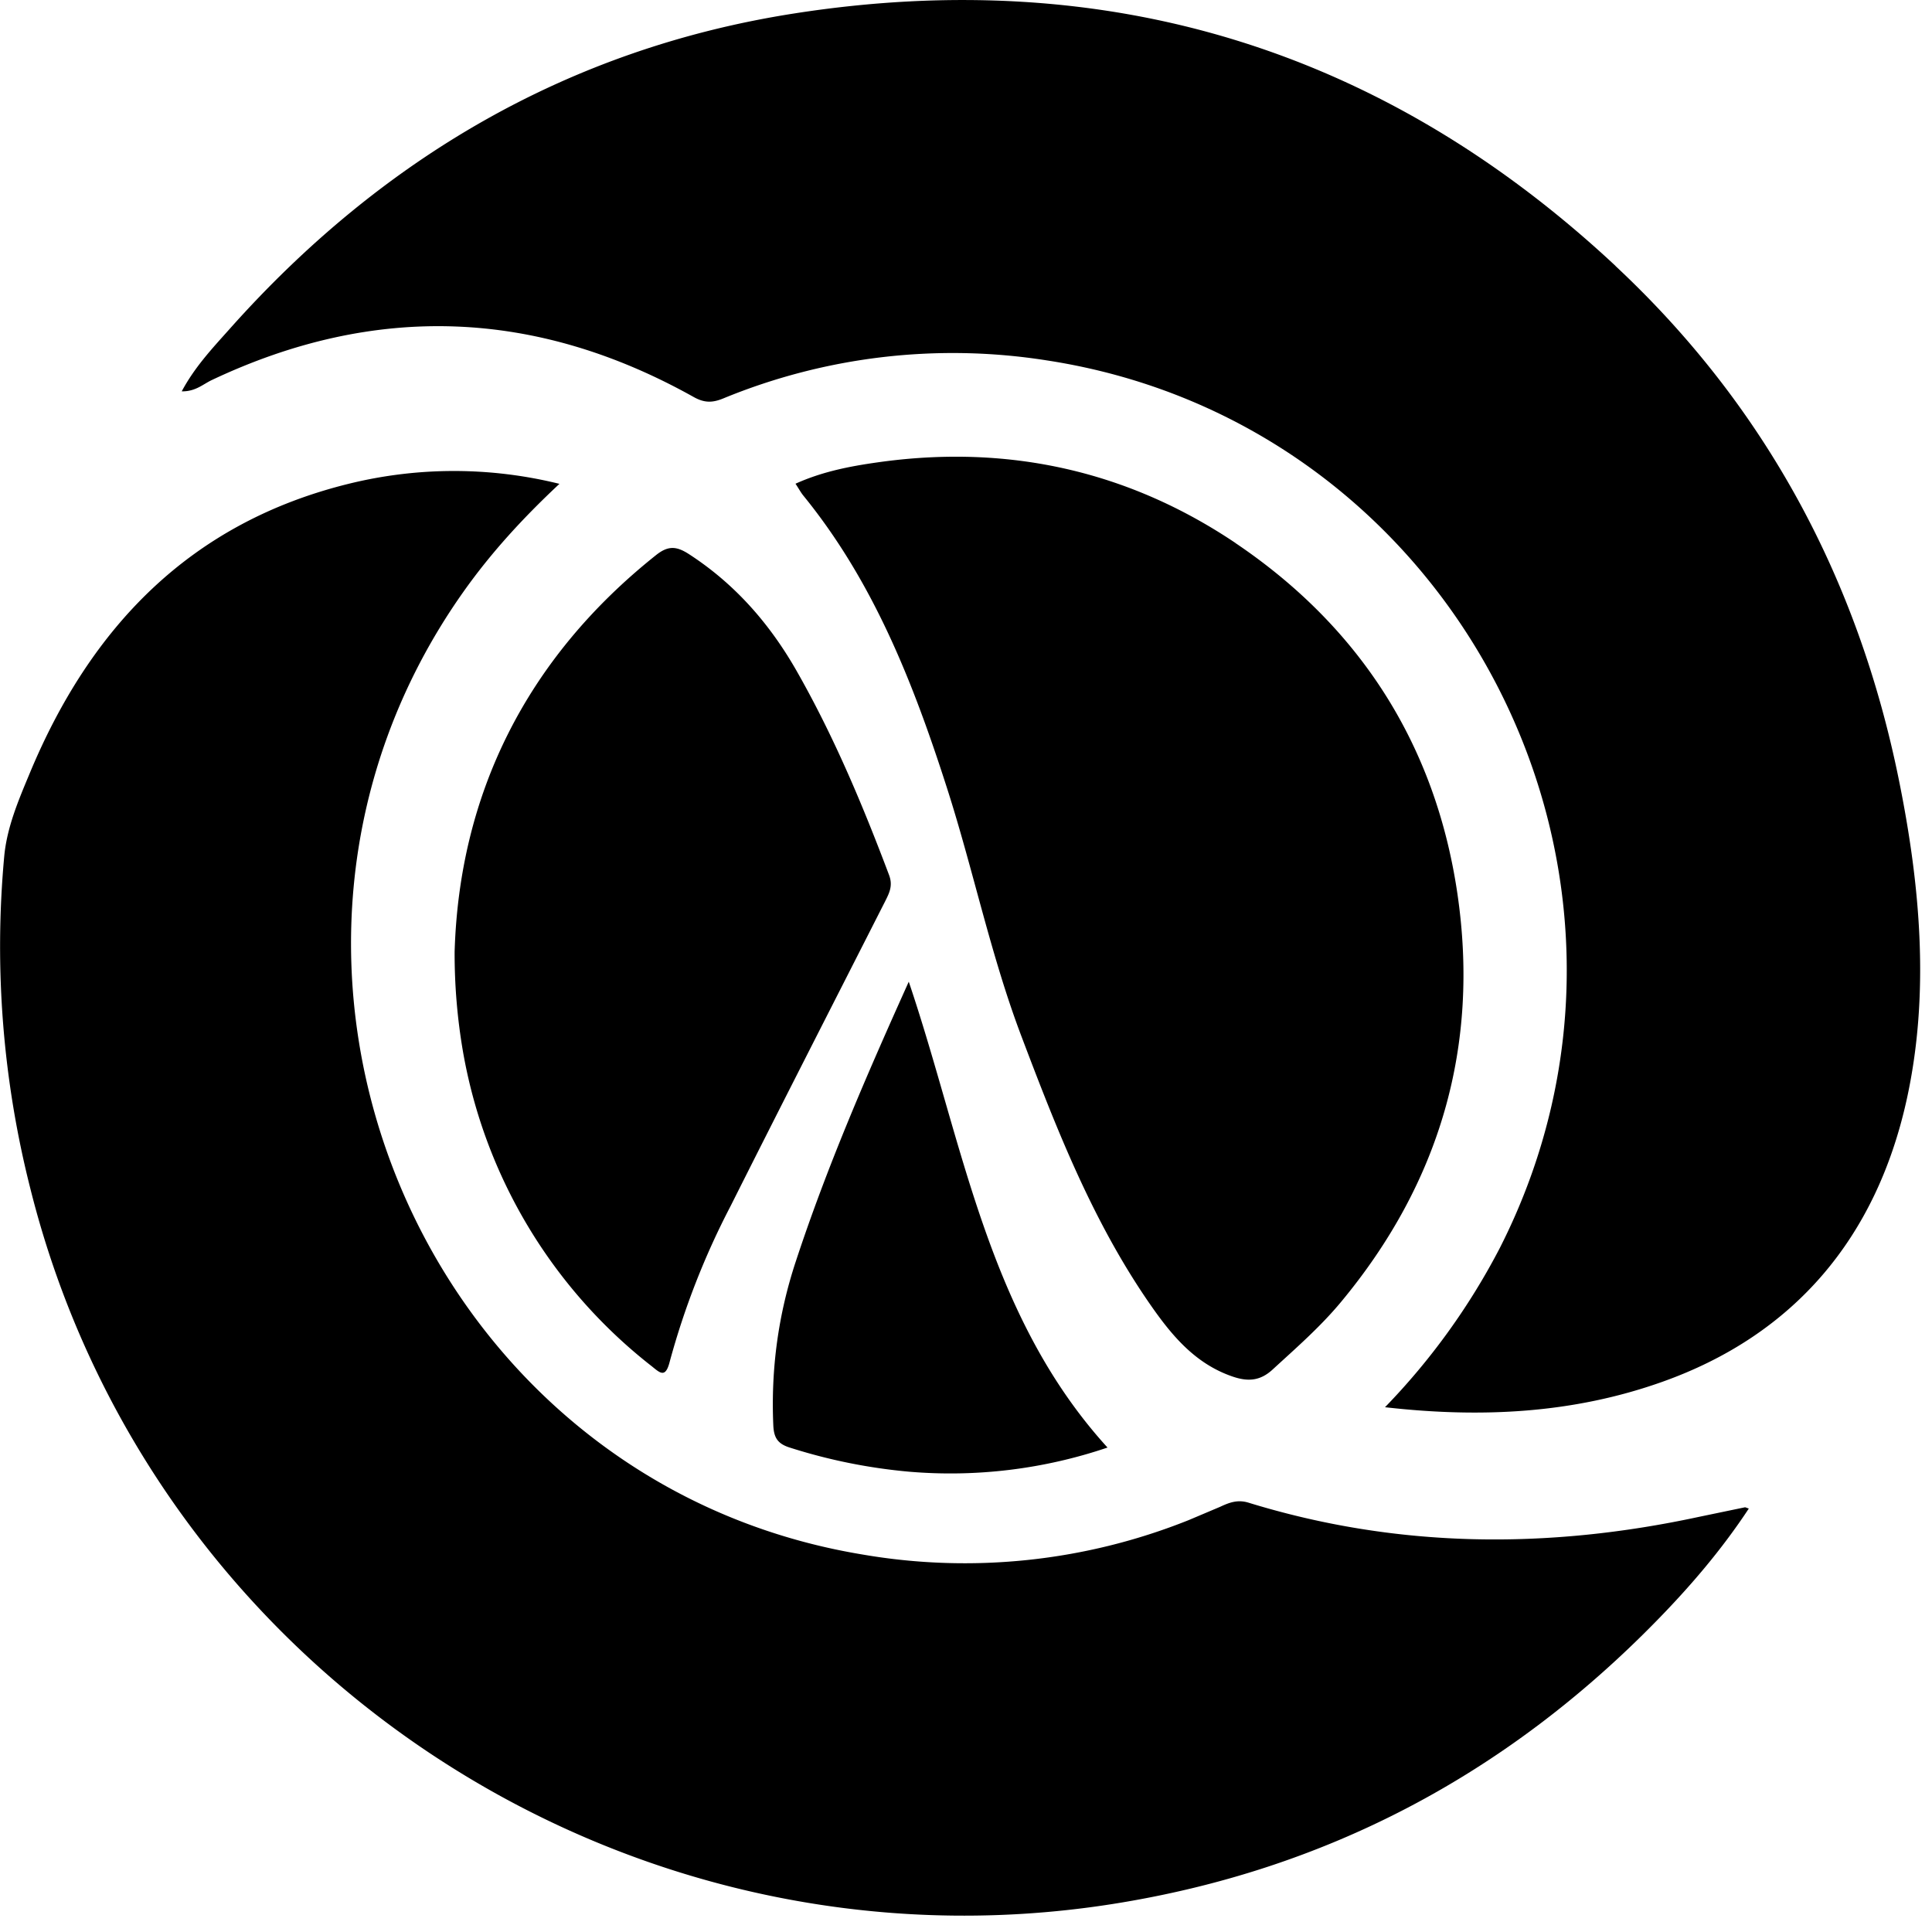 <svg xmlns="http://www.w3.org/2000/svg" viewBox="0 0 16 16" width="16px" height="16px"><g><path fill-rule="evenodd" d="M4.633 4.007c-.31.29-.572.578-.798.898-2.152 3.047-.36 7.363 3.309 7.969a4.99 4.99 0 002.7-.285l.26-.11c.075-.035.144-.062.234-.035 1.233.38 2.478.388 3.732.118l.38-.079c.006-.001.012.004.033.01-.224.34-.485.645-.765.931-1.246 1.274-2.741 2.066-4.503 2.344-4.052.638-7.967-1.945-8.963-5.922a8.146 8.146 0 01-.217-2.754c.022-.238.116-.46.207-.678.506-1.223 1.337-2.087 2.652-2.409a3.639 3.639 0 011.739.002zM7.526 8.13c.453 1.34.65 2.764 1.646 3.858a4.052 4.052 0 01-1.643.2 4.584 4.584 0 01-.989-.2c-.102-.032-.132-.084-.136-.188-.02-.463.041-.913.186-1.352.258-.785.586-1.541.936-2.318zm5.853-5.927c1.24 1.158 2.01 2.593 2.347 4.257.178.878.257 1.777.063 2.653-.25 1.125-.918 1.94-2.029 2.333-.732.259-1.489.299-2.29.208a5.6 5.6 0 00.95-1.317c1.569-3.085-.346-6.833-3.755-7.353a4.992 4.992 0 00-2.676.316c-.086.035-.153.039-.244-.012-1.305-.73-2.636-.781-3.99-.141-.073.034-.135.096-.25.094.109-.204.257-.36.397-.517C3.16 1.311 4.712.403 6.574.112c2.591-.405 4.877.29 6.805 2.09zm-3.148 2.294c1.03.694 1.656 1.67 1.838 2.9.187 1.265-.144 2.399-.963 3.385-.172.207-.372.381-.568.561-.105.096-.208.1-.336.055-.31-.108-.504-.346-.68-.6-.471-.68-.77-1.442-1.06-2.208-.258-.678-.402-1.39-.624-2.078-.278-.864-.607-1.699-1.187-2.41-.022-.028-.038-.059-.063-.096.236-.107.48-.15.724-.183 1.055-.14 2.036.08 2.92.674zm-4.524.093c.376.244.662.569.885.957.31.542.551 1.116.771 1.7.033.088.002.148-.032.216-.427.841-.857 1.681-1.28 2.524a6.42 6.42 0 00-.505 1.291c-.035.138-.08.092-.148.037a4.225 4.225 0 01-1.565-2.613 4.784 4.784 0 01-.068-.82c.038-1.29.582-2.42 1.667-3.284.102-.082.172-.075.275-.008z"></path></g></svg>